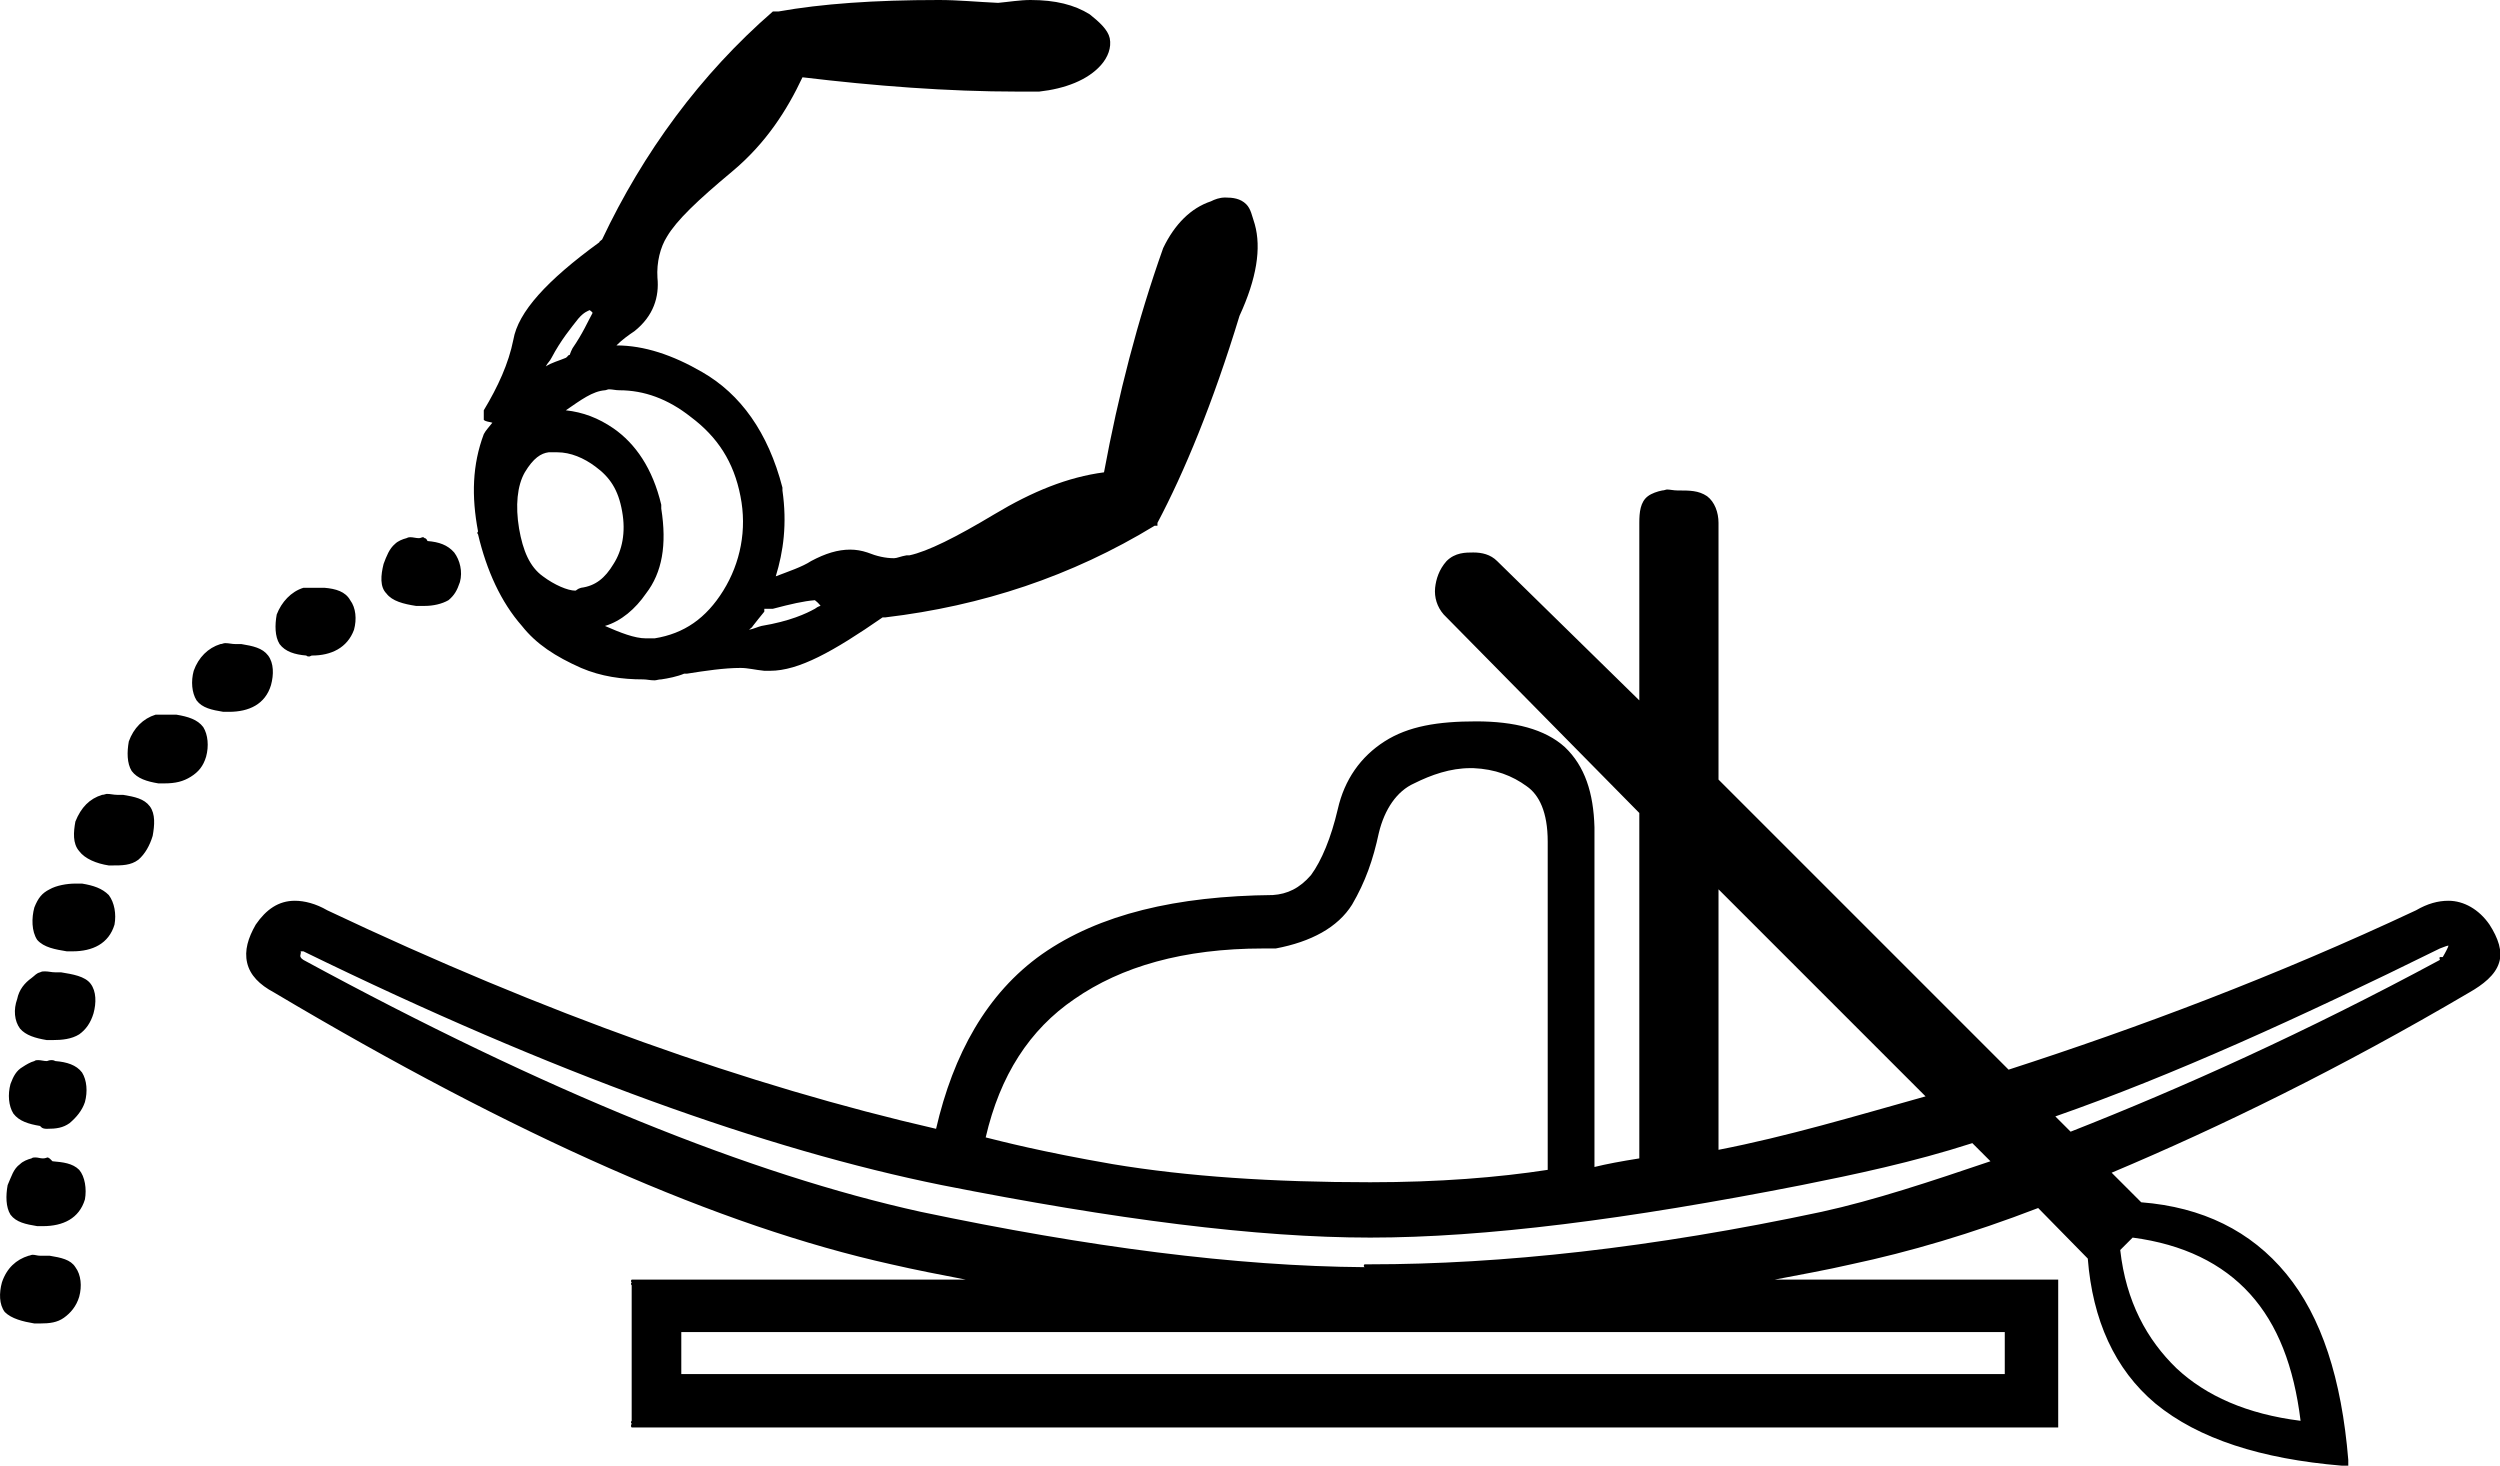 <?xml version='1.0' encoding ='UTF-8' standalone='no'?>
<svg width='26.2' height='15.36' xmlns='http://www.w3.org/2000/svg' xmlns:xlink='http://www.w3.org/1999/xlink'  version='1.1' >
<path style='fill:black; stroke:none' d=' M 6.18 3.25  C 6.19 3.26 6.21 3.27 6.21 3.28  C 6.16 3.37 6.11 3.49 6 3.65  C 5.99 3.67 5.98 3.69 5.97 3.72  C 5.95 3.72 5.95 3.74 5.93 3.75  C 5.86 3.78 5.78 3.8 5.72 3.84  C 5.74 3.8 5.76 3.79 5.78 3.75  C 5.88 3.56 5.99 3.43 6.06 3.34  C 6.12 3.27 6.16 3.26 6.18 3.25  Z  M 5.77 4.74  C 5.79 4.74 5.82 4.74 5.84 4.74  C 5.98 4.74 6.12 4.8 6.24 4.89  C 6.39 5 6.48 5.13 6.52 5.36  C 6.56 5.58 6.52 5.77 6.43 5.91  C 6.34 6.06 6.24 6.14 6.09 6.16  C 6.05 6.17 6.04 6.19 6.03 6.19  C 5.95 6.19 5.81 6.13 5.69 6.04  C 5.55 5.94 5.48 5.77 5.44 5.54  C 5.4 5.3 5.42 5.09 5.5 4.95  C 5.59 4.8 5.67 4.75 5.75 4.74  C 5.75 4.74 5.76 4.74 5.77 4.74  Z  M 4.3 5.63  C 4.29 5.63 4.28 5.63 4.26 5.64  C 4.22 5.65 4.17 5.67 4.14 5.7  C 4.08 5.75 4.05 5.83 4.02 5.91  C 3.99 6.03 3.98 6.15 4.05 6.22  C 4.11 6.3 4.23 6.33 4.36 6.35  C 4.37 6.35 4.38 6.35 4.4 6.35  C 4.42 6.35 4.44 6.35 4.45 6.35  C 4.54 6.35 4.63 6.33 4.7 6.29  C 4.76 6.24 4.79 6.19 4.82 6.1  C 4.85 5.99 4.82 5.87 4.76 5.79  C 4.69 5.71 4.6 5.68 4.48 5.67  L 4.48 5.67  C 4.48 5.67 4.47 5.64 4.45 5.64  C 4.44 5.63 4.44 5.63 4.43 5.63  C 4.42 5.63 4.41 5.64 4.39 5.64  C 4.36 5.64 4.33 5.63 4.3 5.63  Z  M 8.54 6.29  C 8.58 6.32 8.6 6.35 8.6 6.35  C 8.6 6.35 8.58 6.35 8.54 6.38  C 8.45 6.43 8.28 6.51 7.98 6.56  C 7.94 6.57 7.9 6.59 7.85 6.6  C 7.87 6.58 7.88 6.58 7.89 6.56  C 7.92 6.52 7.97 6.46 8.01 6.41  C 8.01 6.4 8.01 6.39 8.01 6.38  C 8.01 6.38 8.02 6.38 8.02 6.38  C 8.04 6.38 8.06 6.38 8.08 6.38  C 8.09 6.38 8.1 6.38 8.1 6.38  C 8.29 6.33 8.42 6.3 8.54 6.29  Z  M 6.38 4.08  C 6.42 4.08 6.45 4.09 6.49 4.09  C 6.75 4.09 7 4.18 7.24 4.37  C 7.52 4.58 7.69 4.84 7.76 5.2  C 7.83 5.55 7.76 5.9 7.58 6.19  C 7.4 6.48 7.17 6.64 6.86 6.69  C 6.86 6.69 6.85 6.69 6.84 6.69  C 6.82 6.69 6.8 6.69 6.77 6.69  C 6.65 6.69 6.5 6.63 6.34 6.56  C 6.51 6.51 6.66 6.38 6.77 6.22  C 6.94 6 6.99 5.71 6.93 5.33  C 6.93 5.32 6.93 5.31 6.93 5.29  C 6.84 4.91 6.66 4.65 6.43 4.49  C 6.27 4.38 6.11 4.32 5.93 4.3  C 6.09 4.19 6.21 4.1 6.34 4.09  C 6.35 4.09 6.37 4.08 6.38 4.08  Z  M 3.22 6.16  C 3.21 6.16 3.19 6.16 3.18 6.16  C 3.05 6.2 2.95 6.31 2.9 6.44  C 2.88 6.55 2.88 6.67 2.93 6.75  C 2.99 6.83 3.09 6.86 3.21 6.87  C 3.22 6.88 3.23 6.88 3.24 6.88  C 3.25 6.88 3.26 6.87 3.27 6.87  C 3.47 6.87 3.64 6.79 3.71 6.6  C 3.74 6.49 3.73 6.37 3.67 6.29  C 3.62 6.2 3.52 6.17 3.4 6.16  C 3.38 6.16 3.37 6.16 3.36 6.16  C 3.33 6.16 3.32 6.16 3.3 6.16  C 3.27 6.16 3.25 6.16 3.22 6.16  Z  M 9.84 0  C 9.16 0 8.61 0.04 8.16 0.12  C 8.16 0.12 8.15 0.12 8.15 0.12  C 8.14 0.12 8.14 0.12 8.13 0.12  C 8.13 0.12 8.12 0.12 8.12 0.12  C 8.11 0.12 8.11 0.12 8.1 0.12  C 7.34 0.78 6.74 1.6 6.31 2.51  C 6.3 2.52 6.28 2.53 6.28 2.54  C 5.73 2.94 5.43 3.27 5.38 3.56  C 5.33 3.81 5.22 4.05 5.07 4.3  C 5.07 4.31 5.07 4.32 5.07 4.34  C 5.07 4.35 5.07 4.36 5.07 4.37  C 5.07 4.38 5.07 4.39 5.07 4.4  C 5.09 4.42 5.13 4.42 5.16 4.43  C 5.13 4.47 5.09 4.51 5.07 4.55  C 4.95 4.87 4.94 5.2 5.01 5.57  C 5 5.58 5 5.59 5.01 5.6  C 5.1 5.98 5.25 6.31 5.47 6.56  C 5.62 6.75 5.82 6.88 6.09 7  C 6.3 7.09 6.52 7.12 6.74 7.12  C 6.78 7.12 6.81 7.13 6.86 7.13  C 6.88 7.13 6.9 7.12 6.93 7.12  C 7 7.11 7.1 7.09 7.17 7.06  C 7.18 7.06 7.18 7.06 7.18 7.06  C 7.19 7.06 7.19 7.06 7.2 7.06  C 7.2 7.06 7.2 7.06 7.2 7.06  C 7.39 7.03 7.59 7 7.76 7  C 7.84 7 7.91 7.02 8.01 7.03  C 8.02 7.03 8.03 7.03 8.04 7.03  C 8.05 7.03 8.06 7.03 8.07 7.03  C 8.37 7.03 8.73 6.83 9.25 6.47  C 9.25 6.47 9.25 6.47 9.25 6.47  C 9.26 6.47 9.27 6.47 9.27 6.47  C 9.27 6.47 9.28 6.47 9.28 6.47  C 10.29 6.35 11.23 6.04 12.1 5.51  C 12.1 5.51 12.11 5.51 12.11 5.51  C 12.12 5.51 12.12 5.51 12.13 5.51  C 12.13 5.5 12.13 5.49 12.13 5.48  C 12.41 4.95 12.71 4.23 12.99 3.31  C 13.17 2.92 13.22 2.6 13.15 2.35  C 13.12 2.26 13.11 2.19 13.06 2.14  C 13 2.08 12.92 2.07 12.84 2.07  C 12.78 2.07 12.73 2.09 12.69 2.11  C 12.48 2.18 12.31 2.35 12.19 2.6  C 11.92 3.36 11.72 4.14 11.57 4.95  C 11.19 5 10.82 5.15 10.42 5.39  C 10.02 5.63 9.72 5.78 9.53 5.82  C 9.52 5.82 9.52 5.82 9.51 5.82  C 9.51 5.82 9.5 5.82 9.5 5.82  C 9.44 5.83 9.4 5.85 9.37 5.85  C 9.28 5.85 9.19 5.83 9.09 5.79  C 9.03 5.77 8.97 5.76 8.91 5.76  C 8.78 5.76 8.65 5.8 8.5 5.88  C 8.41 5.94 8.26 5.99 8.13 6.04  C 8.21 5.78 8.25 5.49 8.2 5.14  C 8.2 5.13 8.2 5.12 8.2 5.11  C 8.05 4.53 7.76 4.13 7.36 3.9  C 7.05 3.72 6.75 3.62 6.46 3.62  C 6.52 3.56 6.59 3.51 6.65 3.47  C 6.85 3.31 6.91 3.11 6.89 2.91  C 6.88 2.75 6.92 2.59 6.99 2.48  C 7.09 2.31 7.31 2.1 7.67 1.8  C 8.03 1.5 8.25 1.15 8.41 0.81  C 9.16 0.9 9.93 0.96 10.67 0.96  C 10.72 0.96 10.77 0.96 10.82 0.96  C 10.84 0.96 10.86 0.96 10.89 0.96  C 11.16 0.93 11.4 0.84 11.54 0.68  C 11.61 0.6 11.65 0.5 11.63 0.4  C 11.61 0.31 11.52 0.23 11.42 0.15  C 11.26 0.05 11.06 0 10.8 0  C 10.69 0 10.57 0.02 10.46 0.03  C 10.24 0.02 10.04 0 9.84 0  Z  M 2.36 6.74  C 2.34 6.74 2.33 6.75 2.31 6.75  C 2.18 6.79 2.08 6.89 2.03 7.03  C 2 7.14 2.01 7.26 2.06 7.34  C 2.12 7.42 2.22 7.44 2.34 7.46  C 2.35 7.46 2.36 7.46 2.37 7.46  C 2.38 7.46 2.39 7.46 2.4 7.46  C 2.61 7.46 2.78 7.38 2.84 7.18  C 2.87 7.07 2.87 6.95 2.81 6.87  C 2.75 6.79 2.65 6.77 2.53 6.75  C 2.52 6.75 2.51 6.75 2.5 6.75  C 2.49 6.75 2.48 6.75 2.47 6.75  C 2.43 6.75 2.4 6.74 2.36 6.74  Z  M 1.67 7.49  C 1.66 7.49 1.65 7.49 1.63 7.49  C 1.5 7.53 1.4 7.63 1.35 7.77  C 1.33 7.88 1.33 8 1.38 8.08  C 1.44 8.16 1.54 8.19 1.66 8.21  C 1.67 8.21 1.68 8.21 1.69 8.21  C 1.7 8.21 1.72 8.21 1.72 8.21  C 1.84 8.21 1.92 8.19 2 8.14  C 2.08 8.09 2.13 8.03 2.16 7.93  C 2.19 7.82 2.18 7.7 2.13 7.62  C 2.07 7.54 1.97 7.51 1.85 7.49  C 1.83 7.49 1.82 7.49 1.81 7.49  C 1.78 7.49 1.77 7.49 1.75 7.49  C 1.72 7.49 1.7 7.49 1.67 7.49  Z  M 1.12 8.32  C 1.11 8.32 1.09 8.33 1.07 8.33  C 0.94 8.37 0.85 8.46 0.79 8.61  C 0.77 8.72 0.76 8.84 0.83 8.92  C 0.89 9 1.01 9.05 1.14 9.07  C 1.14 9.07 1.15 9.07 1.15 9.07  C 1.16 9.07 1.16 9.07 1.17 9.07  C 1.28 9.07 1.37 9.07 1.45 9.01  C 1.52 8.95 1.57 8.86 1.6 8.76  C 1.62 8.65 1.63 8.53 1.57 8.45  C 1.51 8.37 1.41 8.35 1.29 8.33  C 1.28 8.33 1.27 8.33 1.26 8.33  C 1.25 8.33 1.24 8.33 1.23 8.33  C 1.19 8.33 1.16 8.32 1.12 8.32  Z  M 0.83 9.26  C 0.82 9.26 0.81 9.26 0.79 9.26  C 0.7 9.26 0.59 9.28 0.52 9.32  C 0.44 9.36 0.4 9.41 0.36 9.51  C 0.33 9.62 0.33 9.76 0.39 9.85  C 0.46 9.93 0.58 9.95 0.7 9.97  C 0.71 9.97 0.72 9.97 0.73 9.97  C 0.74 9.97 0.75 9.97 0.76 9.97  C 0.97 9.97 1.14 9.89 1.2 9.69  C 1.22 9.58 1.2 9.46 1.14 9.38  C 1.07 9.31 0.98 9.28 0.86 9.26  C 0.85 9.26 0.84 9.26 0.83 9.26  Z  M 0.47 10.18  C 0.45 10.18 0.44 10.18 0.42 10.19  C 0.38 10.2 0.37 10.22 0.33 10.25  C 0.26 10.3 0.2 10.37 0.18 10.47  C 0.14 10.58 0.15 10.7 0.21 10.78  C 0.27 10.85 0.37 10.88 0.49 10.9  C 0.5 10.9 0.5 10.9 0.51 10.9  C 0.53 10.9 0.54 10.9 0.55 10.9  C 0.65 10.9 0.75 10.89 0.83 10.84  C 0.9 10.79 0.95 10.72 0.98 10.62  C 1.01 10.51 1.01 10.39 0.95 10.31  C 0.89 10.23 0.76 10.21 0.64 10.19  C 0.63 10.19 0.62 10.19 0.61 10.19  C 0.6 10.19 0.59 10.19 0.58 10.19  C 0.54 10.19 0.51 10.18 0.47 10.18  Z  M 0.4 11.11  C 0.39 11.11 0.37 11.11 0.36 11.12  C 0.32 11.13 0.27 11.16 0.24 11.18  C 0.17 11.22 0.14 11.28 0.11 11.36  C 0.08 11.47 0.09 11.59 0.14 11.67  C 0.2 11.75 0.3 11.78 0.42 11.8  C 0.43 11.81 0.44 11.83 0.49 11.83  C 0.59 11.83 0.66 11.82 0.73 11.77  C 0.8 11.71 0.86 11.64 0.89 11.55  C 0.92 11.44 0.91 11.32 0.86 11.24  C 0.8 11.16 0.7 11.13 0.58 11.12  C 0.56 11.11 0.55 11.11 0.54 11.11  C 0.51 11.11 0.5 11.12 0.49 11.12  C 0.46 11.12 0.43 11.11 0.4 11.11  Z  M 25.66 9.91  C 25.66 9.92 25.63 9.98 25.6 10.03  C 25.6 10.03 25.59 10.03 25.59 10.03  C 25.59 10.03 25.58 10.03 25.57 10.03  C 25.57 10.03 25.57 10.03 25.57 10.03  C 25.56 10.04 25.57 10.05 25.57 10.06  C 24.16 10.82 22.87 11.4 21.7 11.86  L 21.54 11.7  C 22.77 11.27 24.09 10.67 25.57 9.94  C 25.62 9.92 25.65 9.91 25.66 9.91  Z  M 18.01 9.32  L 20.18 11.49  C 19.43 11.7 18.73 11.91 18.01 12.05  L 18.01 9.32  Z  M 15.43 8.05  C 15.43 8.05 15.44 8.05 15.44 8.05  C 15.67 8.06 15.85 8.13 16 8.24  C 16.13 8.33 16.22 8.51 16.22 8.82  L 16.22 12.26  C 15.7 12.34 15.08 12.39 14.36 12.39  C 13.34 12.39 12.44 12.33 11.66 12.2  C 10.91 12.07 10.49 11.96 10.33 11.92  C 10.48 11.27 10.79 10.79 11.26 10.47  C 11.75 10.13 12.4 9.94 13.24 9.94  C 13.27 9.94 13.3 9.94 13.33 9.94  C 13.34 9.94 13.35 9.94 13.37 9.94  C 13.74 9.87 14.02 9.72 14.17 9.48  C 14.31 9.24 14.39 9.01 14.45 8.73  C 14.51 8.48 14.64 8.29 14.82 8.21  C 15 8.12 15.2 8.05 15.41 8.05  C 15.42 8.05 15.43 8.05 15.43 8.05  Z  M 0.37 12.13  C 0.36 12.13 0.34 12.13 0.33 12.14  C 0.29 12.15 0.24 12.17 0.21 12.2  C 0.14 12.25 0.12 12.33 0.08 12.42  C 0.06 12.53 0.06 12.65 0.11 12.73  C 0.17 12.81 0.27 12.83 0.39 12.85  C 0.4 12.85 0.41 12.85 0.42 12.85  C 0.43 12.85 0.44 12.85 0.45 12.85  C 0.66 12.85 0.83 12.77 0.89 12.57  C 0.91 12.46 0.89 12.33 0.83 12.26  C 0.76 12.19 0.66 12.18 0.55 12.17  L 0.55 12.17  C 0.55 12.17 0.53 12.15 0.52 12.14  C 0.51 12.14 0.51 12.13 0.5 12.13  C 0.49 12.13 0.48 12.14 0.45 12.14  C 0.42 12.14 0.4 12.13 0.37 12.13  Z  M 3.17 9.97  C 3.17 9.97 3.18 9.97 3.18 9.97  C 5.8 11.25 8.04 12.05 9.87 12.42  C 11.69 12.78 13.17 12.97 14.36 12.97  C 15.56 12.97 17.05 12.78 18.88 12.42  C 19.43 12.31 20.05 12.18 20.67 11.98  L 20.86 12.17  C 20.24 12.38 19.64 12.58 19.09 12.7  C 17.31 13.08 15.73 13.25 14.36 13.25  C 14.35 13.25 14.35 13.25 14.34 13.25  C 14.34 13.25 14.33 13.25 14.33 13.25  C 14.32 13.25 14.32 13.25 14.31 13.25  C 14.31 13.25 14.3 13.25 14.3 13.25  C 14.29 13.26 14.29 13.27 14.3 13.28  C 12.95 13.27 11.41 13.07 9.65 12.7  C 7.88 12.31 5.72 11.44 3.18 10.06  C 3.17 10.05 3.16 10.05 3.15 10.03  C 3.14 10.01 3.16 9.99 3.15 9.97  L 3.15 9.97  C 3.15 9.97 3.15 9.97 3.15 9.97  C 3.16 9.97 3.16 9.97 3.17 9.97  Z  M 0.34 13.15  C 0.33 13.15 0.31 13.16 0.3 13.16  C 0.17 13.2 0.07 13.29 0.02 13.44  C -0.01 13.55 -0.01 13.67 0.05 13.75  C 0.12 13.82 0.24 13.85 0.36 13.87  C 0.37 13.87 0.38 13.87 0.39 13.87  C 0.4 13.87 0.41 13.87 0.42 13.87  C 0.52 13.87 0.6 13.86 0.67 13.81  C 0.74 13.76 0.8 13.69 0.83 13.59  C 0.86 13.48 0.85 13.36 0.79 13.28  C 0.74 13.2 0.64 13.18 0.52 13.16  C 0.5 13.16 0.49 13.16 0.48 13.16  C 0.45 13.16 0.44 13.16 0.42 13.16  C 0.39 13.16 0.37 13.15 0.34 13.15  Z  M 21.01 13.96  L 21.01 14.4  L 7.14 14.4  L 7.14 13.96  Z  M 22.35 12.97  C 22.88 13.04 23.29 13.24 23.58 13.56  C 23.87 13.88 24.04 14.32 24.11 14.89  C 23.55 14.82 23.12 14.63 22.81 14.34  C 22.5 14.04 22.28 13.64 22.22 13.1  L 22.35 12.97  Z  M 17.47 5.13  C 17.46 5.13 17.44 5.14 17.42 5.14  C 17.37 5.15 17.31 5.17 17.27 5.2  C 17.19 5.26 17.18 5.37 17.18 5.48  L 17.18 7.34  L 15.69 5.88  C 15.62 5.81 15.53 5.79 15.44 5.79  C 15.36 5.79 15.25 5.79 15.16 5.88  C 15.08 5.97 15.05 6.07 15.04 6.16  C 15.03 6.26 15.06 6.36 15.13 6.44  L 17.18 8.52  L 17.18 12.14  C 16.99 12.17 16.83 12.2 16.71 12.23  L 16.71 8.67  C 16.7 8.31 16.61 8.03 16.4 7.83  C 16.19 7.64 15.87 7.56 15.47 7.56  C 15.07 7.56 14.76 7.61 14.51 7.77  C 14.26 7.93 14.09 8.17 14.02 8.48  C 13.95 8.78 13.85 9.02 13.74 9.17  C 13.62 9.31 13.49 9.37 13.34 9.38  C 12.33 9.39 11.52 9.58 10.92 10  C 10.34 10.41 9.99 11.05 9.81 11.83  C 7.85 11.38 5.71 10.62 3.43 9.54  C 3.31 9.47 3.19 9.44 3.09 9.44  C 2.92 9.44 2.79 9.53 2.68 9.69  C 2.6 9.83 2.56 9.96 2.59 10.09  C 2.62 10.22 2.72 10.32 2.87 10.4  C 5.41 11.91 7.54 12.85 9.34 13.25  C 9.6 13.31 9.86 13.36 10.12 13.41  L 6.68 13.41  C 6.67 13.41 6.67 13.41 6.66 13.41  C 6.66 13.41 6.65 13.41 6.65 13.41  C 6.64 13.41 6.64 13.41 6.63 13.41  C 6.63 13.41 6.62 13.41 6.62 13.41  C 6.61 13.42 6.61 13.43 6.62 13.44  C 6.61 13.45 6.61 13.46 6.62 13.47  L 6.62 14.89  C 6.61 14.9 6.61 14.91 6.62 14.92  C 6.61 14.94 6.61 14.95 6.62 14.96  C 6.62 14.96 6.63 14.96 6.63 14.96  C 6.64 14.96 6.64 14.96 6.65 14.96  C 6.65 14.96 6.66 14.96 6.66 14.96  C 6.67 14.96 6.67 14.96 6.68 14.96  L 21.51 14.96  C 21.52 14.96 21.52 14.96 21.53 14.96  C 21.53 14.96 21.54 14.96 21.54 14.96  C 21.55 14.96 21.55 14.96 21.56 14.96  C 21.56 14.96 21.57 14.96 21.57 14.96  C 21.57 14.95 21.57 14.94 21.57 14.92  C 21.57 14.91 21.57 14.9 21.57 14.89  L 21.57 13.47  C 21.57 13.46 21.57 13.45 21.57 13.44  C 21.57 13.43 21.57 13.42 21.57 13.41  C 21.57 13.41 21.56 13.41 21.56 13.41  C 21.55 13.41 21.55 13.41 21.54 13.41  C 21.54 13.41 21.53 13.41 21.53 13.41  C 21.52 13.41 21.52 13.41 21.51 13.41  L 18.6 13.41  C 18.86 13.36 19.14 13.31 19.4 13.25  C 20.01 13.12 20.66 12.93 21.36 12.66  L 21.88 13.19  C 21.93 13.83 22.16 14.35 22.59 14.71  C 23.04 15.08 23.7 15.29 24.54 15.36  C 24.55 15.36 24.55 15.36 24.56 15.36  C 24.57 15.36 24.57 15.36 24.58 15.36  C 24.58 15.36 24.59 15.36 24.59 15.36  C 24.6 15.36 24.6 15.36 24.61 15.36  C 24.61 15.35 24.61 15.34 24.61 15.33  C 24.61 15.32 24.61 15.31 24.61 15.3  C 24.54 14.45 24.33 13.8 23.96 13.35  C 23.59 12.9 23.08 12.65 22.44 12.6  L 22.13 12.29  C 23.27 11.81 24.52 11.2 25.88 10.4  C 26.02 10.32 26.15 10.22 26.19 10.09  C 26.23 9.97 26.18 9.83 26.09 9.69  C 25.98 9.53 25.82 9.44 25.66 9.44  C 25.55 9.44 25.44 9.47 25.32 9.54  C 23.85 10.23 22.41 10.77 21.05 11.21  L 18.01 8.17  L 18.01 5.48  C 18.01 5.37 17.97 5.26 17.89 5.2  C 17.8 5.14 17.71 5.14 17.58 5.14  C 17.54 5.14 17.5 5.13 17.47 5.13  Z '/></svg>
